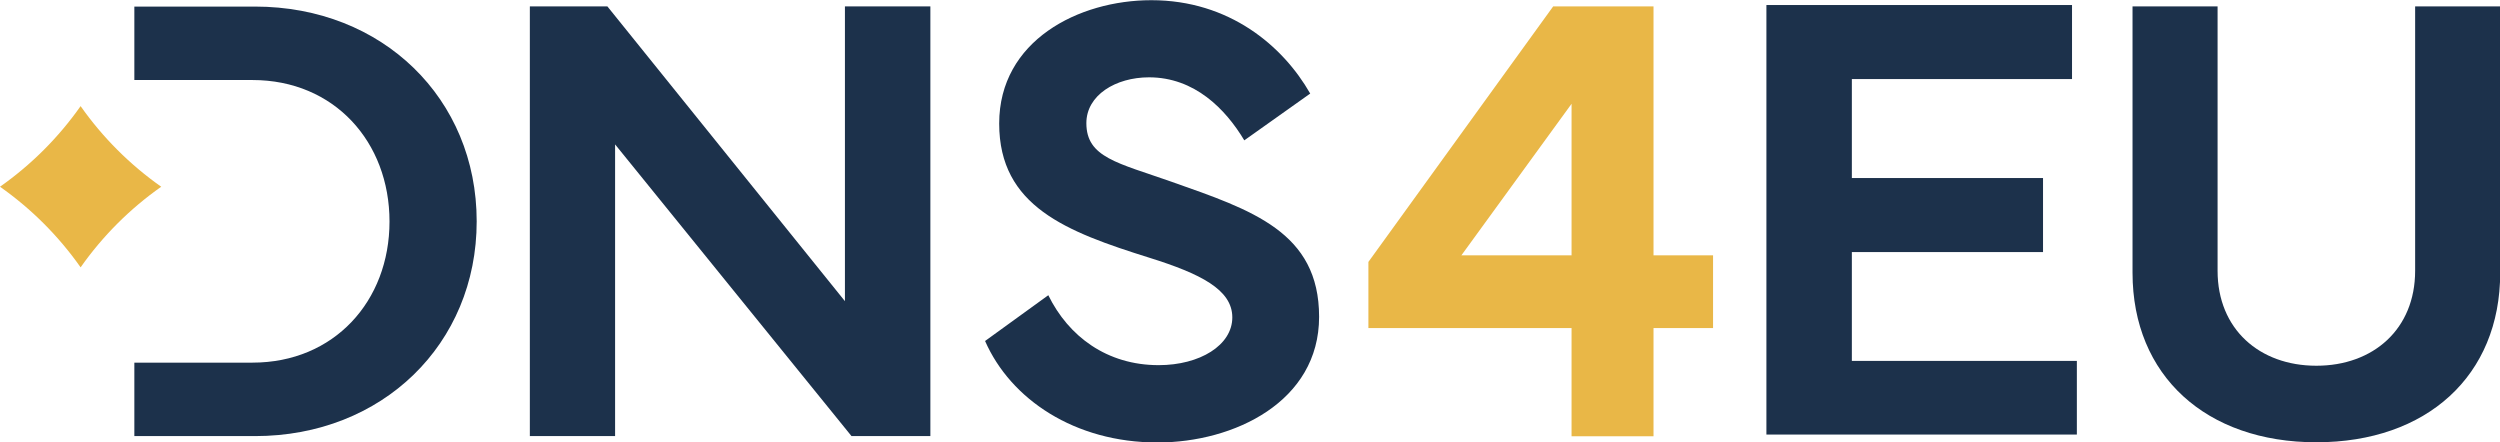 <?xml version="1.0" encoding="UTF-8"?>
<svg id="Layer_2" data-name="Layer 2" xmlns="http://www.w3.org/2000/svg" viewBox="0 0 129.33 22.88">
  <defs>
    <style>
      .cls-1 {
        fill: #1c314b;
      }

      .cls-1, .cls-2 {
        stroke-width: 0px;
      }

      .cls-2 {
        fill: #e9b747;
      }
    </style>
  </defs>
  <g id="Layer_1-2" data-name="Layer 1">
    <g>
      <path class="cls-1" d="m6.95,18.76h6.11c4.22,0,7.09-3.18,7.09-7.3s-2.86-7.32-7.09-7.32h-6.11V.34h6.24c6.6,0,11.47,4.76,11.47,11.11s-4.88,11.11-11.47,11.11h-6.24v-3.81Z"/>
      <path class="cls-1" d="m27.41,22.55V.33h4.01l12.29,15.25V.33h4.42v22.23h-4.08l-12.23-15.09v15.09h-4.42Z"/>
      <path class="cls-1" d="m54.23,15.27c1.05,2.14,3.04,3.62,5.71,3.62,2.13,0,3.81-1.03,3.81-2.47s-1.65-2.26-4.3-3.09c-4.27-1.34-7.76-2.65-7.76-6.94s4.11-6.38,7.87-6.38c4.03,0,6.81,2.36,8.22,4.83l-3.41,2.42c-.97-1.62-2.57-3.26-4.93-3.26-1.72,0-3.24.92-3.24,2.37,0,1.78,1.62,2.05,4.4,3.03,4.17,1.47,7.64,2.6,7.64,6.99s-4.4,6.5-8.36,6.5c-4.29,0-7.6-2.24-8.92-5.25l3.26-2.36Z"/>
      <path class="cls-2" d="m70.79,16.97v-3.42L80.35.33h5.19v12.88h3.08v3.76h-3.08v5.6h-4.24v-5.6h-10.51Zm10.51-3.76v-7.84l-5.7,7.84h5.7Z"/>
      <path class="cls-1" d="m91.38.26h15.81v3.83h-11.39v5.12h9.89v3.83h-9.89v5.63h11.64v3.81h-16.06V.26Z"/>
      <path class="cls-1" d="m110.32,14.11V.33h4.4v13.68c0,3.01,2.16,4.91,5.11,4.91s5.11-1.9,5.11-4.91V.33h4.4v13.78c0,5.34-3.81,8.77-9.51,8.77s-9.51-3.44-9.51-8.77Z"/>
      <path class="cls-2" d="m4.17,5.49c1.14,1.62,2.55,3.03,4.17,4.17-1.62,1.14-3.03,2.55-4.17,4.17-1.14-1.62-2.55-3.03-4.17-4.17,1.62-1.14,3.03-2.55,4.17-4.17Z"/>
    </g>
  </g>
</svg>